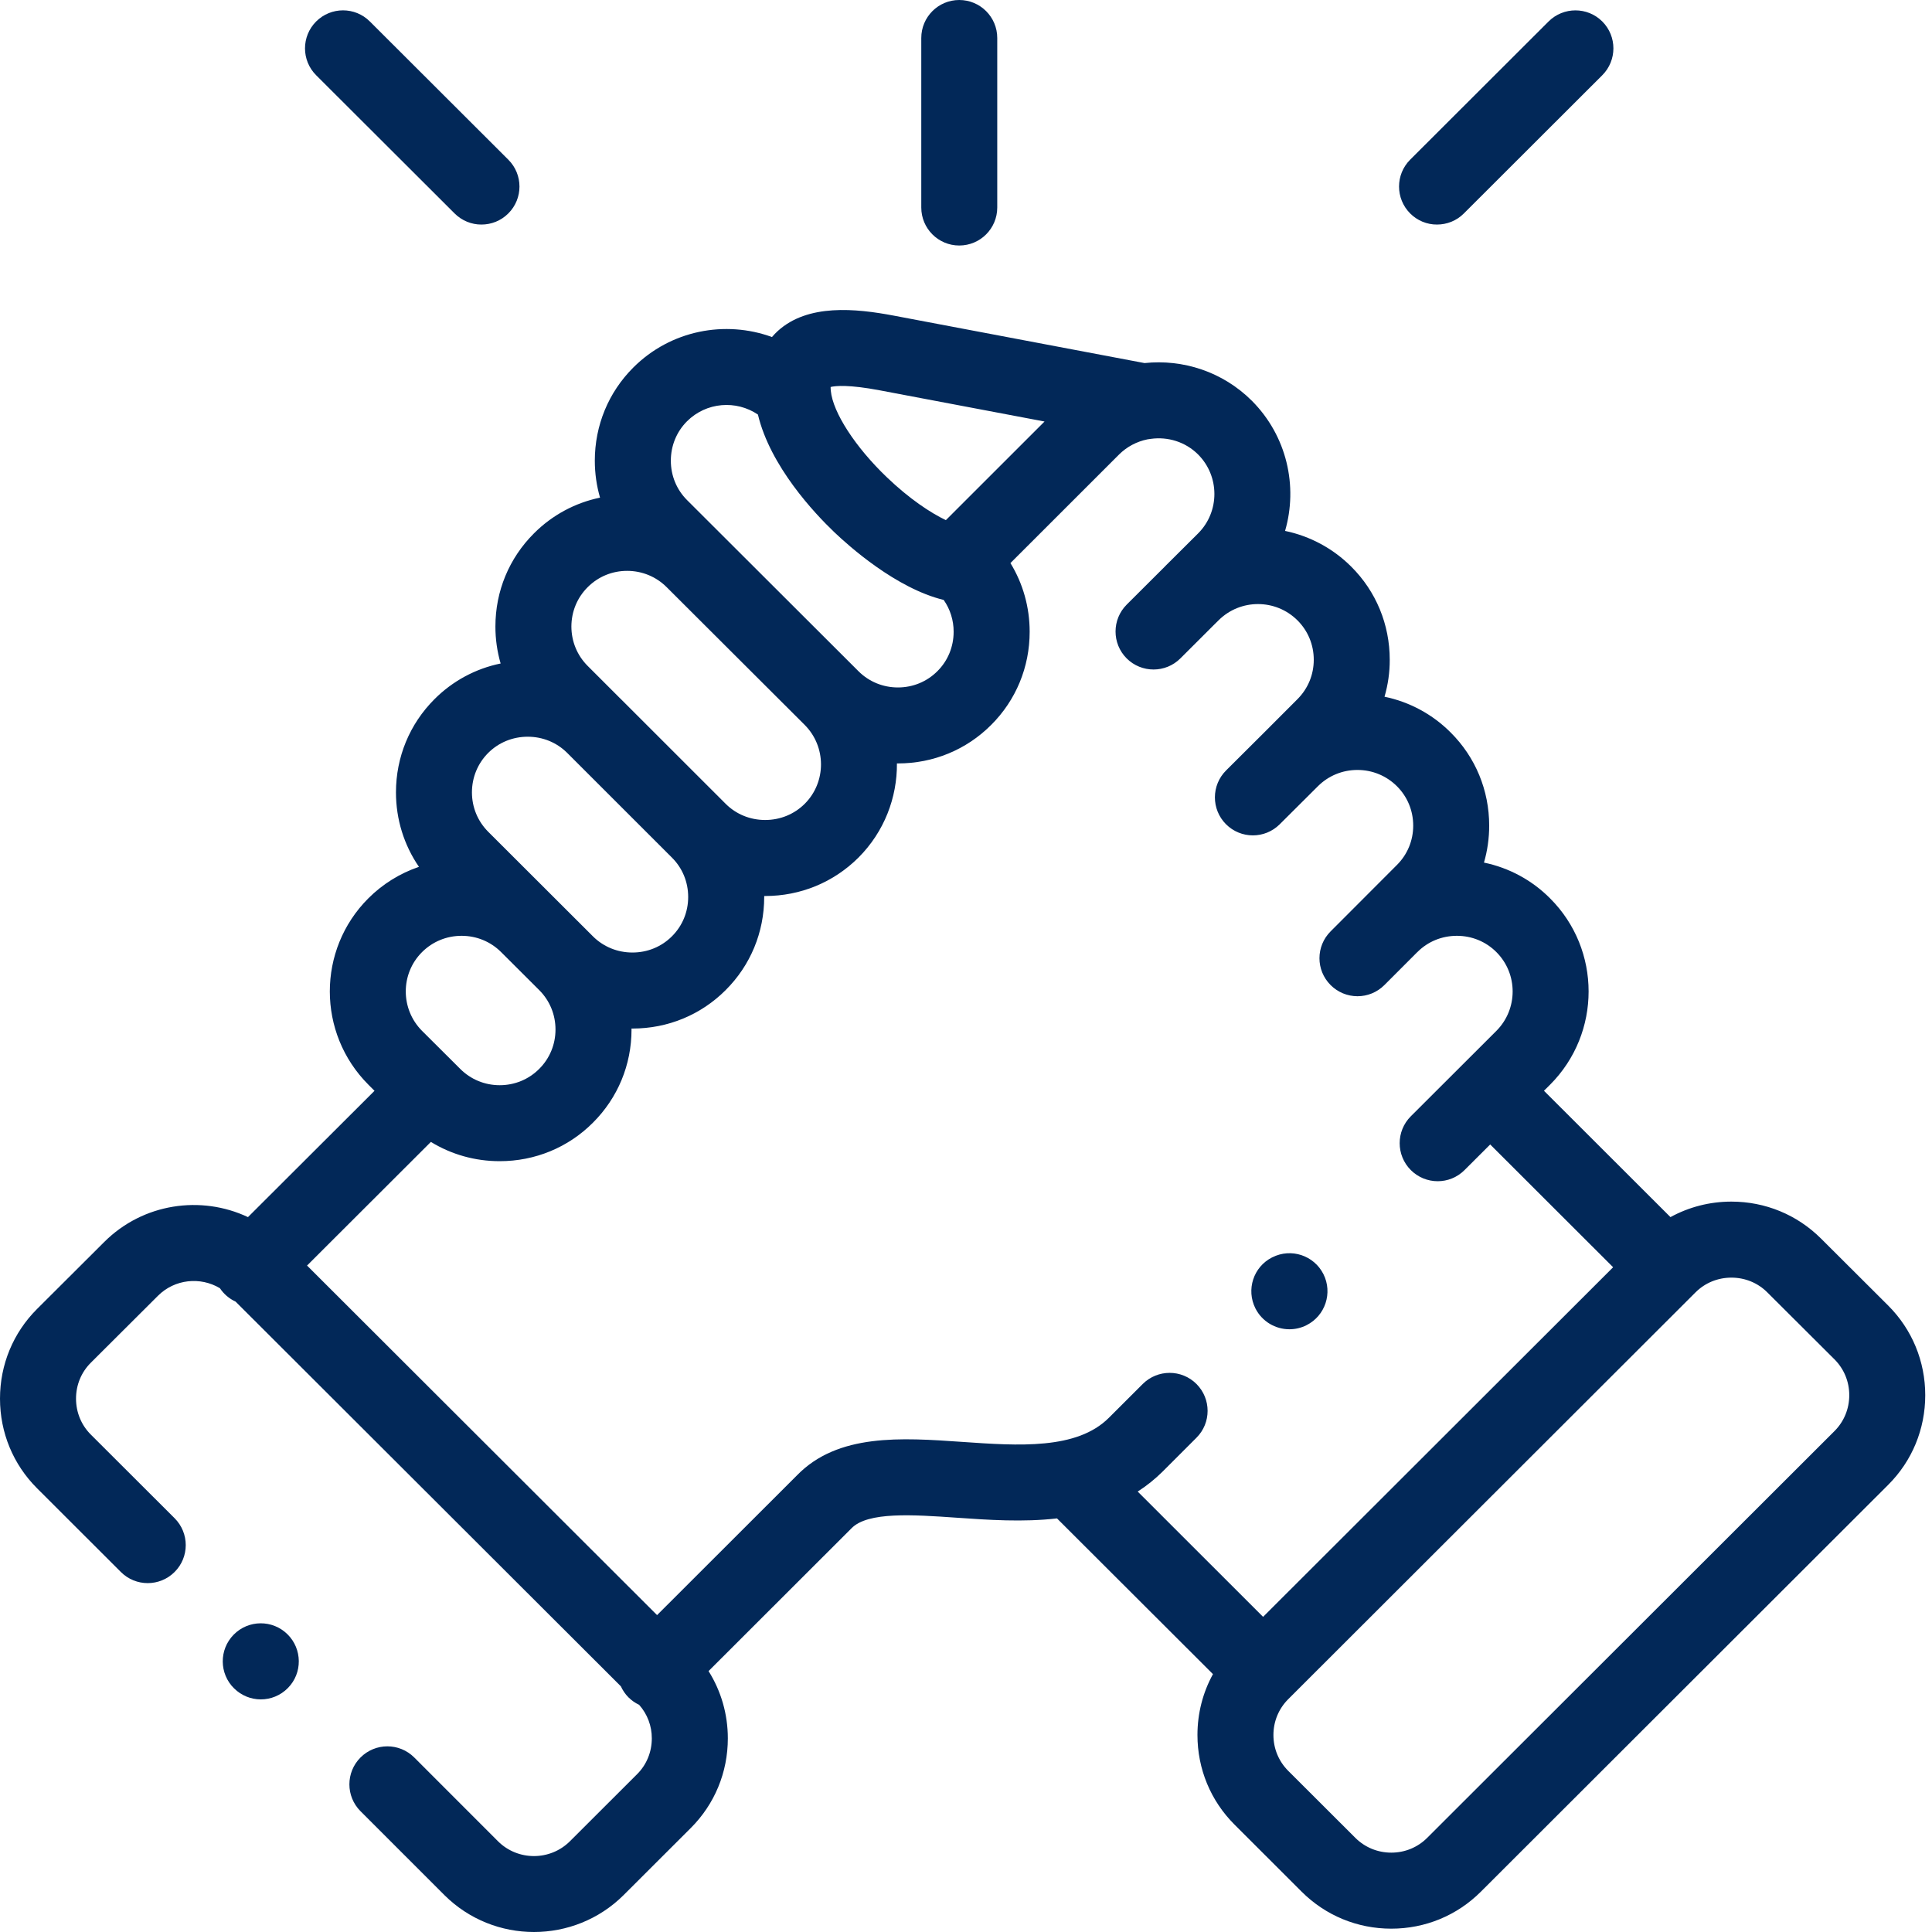 <svg width="40" height="40" viewBox="0 0 40 40" fill="none" xmlns="http://www.w3.org/2000/svg">
<path d="M19.86 5.083C20.295 5.083 20.647 4.731 20.647 4.296V0.787C20.647 0.352 20.295 0 19.86 0C19.426 0 19.074 0.352 19.074 0.787V4.296C19.074 4.731 19.426 5.083 19.86 5.083ZM39.093 27.03L37.703 25.644C37.208 25.15 36.549 24.878 35.847 24.878C35.398 24.878 34.967 24.99 34.585 25.199L31.966 22.583L32.094 22.456C33.156 21.391 33.156 19.661 32.093 18.6C31.72 18.224 31.243 17.966 30.724 17.859C30.796 17.61 30.832 17.353 30.832 17.094C30.832 16.363 30.549 15.678 30.035 15.166C29.661 14.79 29.184 14.532 28.665 14.425C28.737 14.176 28.774 13.919 28.773 13.66C28.773 12.929 28.49 12.243 27.975 11.731C27.601 11.357 27.125 11.1 26.606 10.992C26.875 10.067 26.645 9.025 25.917 8.296C25.311 7.693 24.489 7.433 23.696 7.517L18.506 6.535C17.714 6.385 16.726 6.285 16.102 6.854C16.062 6.89 16.022 6.932 15.983 6.978C15.015 6.625 13.887 6.835 13.112 7.609C12.598 8.122 12.315 8.807 12.315 9.538C12.315 9.801 12.352 10.058 12.423 10.303C11.905 10.41 11.43 10.667 11.056 11.042C10.541 11.555 10.257 12.239 10.257 12.969C10.256 13.229 10.293 13.487 10.365 13.737C9.846 13.843 9.37 14.1 8.996 14.475C8.481 14.989 8.198 15.675 8.198 16.405C8.198 16.964 8.365 17.497 8.674 17.947C8.279 18.081 7.921 18.304 7.626 18.599C6.563 19.661 6.562 21.391 7.627 22.457L7.754 22.584L5.134 25.199C4.161 24.74 2.961 24.912 2.158 25.714L0.767 27.101C0.272 27.595 7.81252e-05 28.254 0 28.957C0 29.66 0.272 30.319 0.767 30.813L2.503 32.547C2.81 32.854 3.308 32.853 3.615 32.546C3.923 32.239 3.922 31.74 3.615 31.433L1.879 29.7C1.682 29.503 1.574 29.239 1.574 28.957C1.574 28.675 1.682 28.412 1.879 28.215L3.27 26.828C3.617 26.481 4.149 26.429 4.553 26.671C4.633 26.792 4.746 26.888 4.878 26.949L12.854 34.913C12.893 34.998 12.946 35.076 13.012 35.142C13.076 35.206 13.151 35.258 13.233 35.297C13.403 35.488 13.496 35.735 13.495 35.991C13.495 36.273 13.387 36.537 13.19 36.733L11.8 38.121C11.39 38.53 10.722 38.53 10.312 38.123L8.577 36.387C8.269 36.079 7.771 36.079 7.464 36.387C7.157 36.694 7.157 37.192 7.464 37.499L9.201 39.236C9.712 39.745 10.384 40 11.055 40C11.727 40 12.399 39.745 12.911 39.236L14.302 37.847C14.796 37.353 15.069 36.694 15.069 35.991C15.069 35.489 14.929 35.011 14.67 34.598L17.618 31.653L17.628 31.643C17.965 31.294 18.905 31.36 19.814 31.423C20.46 31.468 21.18 31.518 21.884 31.437L25.113 34.661C24.903 35.043 24.792 35.473 24.792 35.921C24.792 36.623 25.064 37.282 25.559 37.776L26.949 39.165C27.444 39.659 28.103 39.931 28.805 39.931C29.507 39.931 30.166 39.659 30.66 39.165L39.093 30.742C39.588 30.248 39.86 29.589 39.86 28.886C39.86 28.184 39.588 27.525 39.093 27.03ZM18.213 8.081L21.626 8.727L19.583 10.769C19.267 10.617 18.834 10.334 18.359 9.879C17.709 9.257 17.243 8.539 17.201 8.091L17.201 8.09L17.201 8.09C17.198 8.064 17.197 8.038 17.197 8.012C17.3 7.987 17.573 7.96 18.213 8.081ZM14.224 8.722C14.623 8.324 15.242 8.278 15.692 8.583C15.947 9.653 16.86 10.623 17.271 11.016C17.576 11.307 18.552 12.181 19.538 12.421C19.673 12.614 19.745 12.845 19.744 13.08C19.744 13.39 19.625 13.68 19.408 13.896C19.191 14.113 18.901 14.233 18.591 14.233C18.28 14.233 17.99 14.113 17.773 13.896L17.773 13.895L17.772 13.895L14.224 10.353C14.008 10.137 13.889 9.848 13.889 9.538C13.889 9.228 14.008 8.938 14.224 8.722ZM12.168 12.156C12.385 11.939 12.674 11.819 12.984 11.819C13.294 11.819 13.585 11.939 13.803 12.157L16.66 15.008C17.11 15.459 17.11 16.192 16.662 16.641C16.444 16.858 16.153 16.977 15.842 16.977C15.531 16.977 15.24 16.858 15.024 16.642L15.024 16.642L12.856 14.475C12.852 14.472 12.849 14.469 12.845 14.465L12.167 13.787C11.95 13.57 11.83 13.28 11.83 12.97C11.831 12.662 11.95 12.373 12.168 12.156ZM10.108 15.588C10.325 15.372 10.615 15.253 10.926 15.253C11.234 15.253 11.522 15.37 11.738 15.583L13.912 17.756C14.129 17.972 14.248 18.261 14.248 18.571C14.248 18.88 14.129 19.169 13.911 19.386C13.695 19.602 13.405 19.721 13.094 19.721C12.784 19.721 12.493 19.602 12.276 19.386L11.488 18.599L11.487 18.598L10.108 17.221C9.891 17.004 9.771 16.714 9.771 16.405C9.771 16.096 9.891 15.805 10.108 15.588ZM8.738 19.712C8.956 19.495 9.246 19.375 9.557 19.375C9.867 19.375 10.158 19.495 10.375 19.712L11.165 20.5C11.381 20.716 11.501 21.006 11.501 21.315C11.501 21.624 11.381 21.914 11.163 22.131C10.946 22.348 10.656 22.468 10.346 22.468C10.036 22.468 9.746 22.348 9.528 22.13L9.429 22.031C9.427 22.03 9.426 22.029 9.425 22.027L9.421 22.023L8.739 21.344C8.289 20.893 8.288 20.161 8.738 19.712ZM24.772 28.654C24.465 28.347 23.967 28.347 23.659 28.654L22.959 29.353C22.294 30.018 21.089 29.934 19.923 29.853C18.658 29.765 17.349 29.675 16.502 30.544L13.604 33.439L6.357 26.202L8.921 23.642C9.345 23.902 9.834 24.041 10.346 24.041C11.077 24.041 11.763 23.758 12.275 23.245C12.791 22.731 13.075 22.046 13.075 21.315C13.075 21.308 13.074 21.302 13.074 21.295C13.081 21.295 13.088 21.295 13.095 21.295C13.825 21.295 14.51 21.013 15.023 20.5C15.538 19.987 15.822 19.302 15.822 18.571C15.822 18.564 15.822 18.557 15.822 18.551C15.829 18.551 15.835 18.551 15.842 18.551C16.572 18.551 17.258 18.269 17.774 17.755C18.31 17.218 18.575 16.511 18.57 15.806C18.577 15.806 18.584 15.806 18.591 15.806C19.322 15.806 20.008 15.523 20.521 15.009C21.035 14.496 21.318 13.811 21.318 13.08C21.318 12.569 21.179 12.081 20.92 11.658L23.168 9.411C23.329 9.25 23.535 9.141 23.758 9.096C23.782 9.094 23.805 9.09 23.828 9.086C24.175 9.038 24.54 9.145 24.805 9.409C25.255 9.86 25.255 10.593 24.807 11.042L24.122 11.724C24.12 11.726 24.118 11.729 24.116 11.731L23.327 12.518C23.02 12.825 23.019 13.323 23.326 13.631C23.634 13.938 24.132 13.938 24.439 13.631L25.126 12.945L25.127 12.944L25.231 12.841C25.682 12.394 26.413 12.395 26.864 12.845C27.08 13.061 27.2 13.35 27.2 13.66C27.2 13.969 27.08 14.258 26.862 14.476L26.173 15.166L26.173 15.166L25.385 15.951C25.077 16.258 25.076 16.756 25.382 17.064C25.689 17.372 26.187 17.373 26.495 17.066L27.287 16.277C27.504 16.061 27.794 15.941 28.104 15.941C28.414 15.941 28.704 16.061 28.923 16.279C29.139 16.495 29.259 16.784 29.259 17.094C29.259 17.403 29.139 17.692 28.921 17.909L27.549 19.283C27.241 19.59 27.241 20.088 27.549 20.395C27.622 20.468 27.709 20.526 27.804 20.566C27.899 20.605 28.002 20.626 28.105 20.626C28.306 20.626 28.508 20.549 28.662 20.395L29.334 19.722C29.338 19.718 29.342 19.715 29.346 19.711C29.562 19.494 29.853 19.375 30.163 19.375C30.473 19.375 30.763 19.494 30.981 19.712C31.43 20.161 31.43 20.893 30.981 21.343L30.297 22.026L30.296 22.027L30.295 22.028L29.209 23.112C28.902 23.419 28.902 23.917 29.209 24.225C29.282 24.298 29.369 24.356 29.464 24.396C29.56 24.435 29.662 24.456 29.765 24.456C29.967 24.456 30.168 24.379 30.322 24.225L30.853 23.695L33.398 26.237L26.151 33.475L23.555 30.881C23.741 30.762 23.915 30.622 24.072 30.466L24.771 29.767C25.079 29.46 25.079 28.962 24.772 28.654ZM37.981 29.629L29.548 38.051C29.351 38.248 29.087 38.357 28.805 38.357C28.523 38.357 28.259 38.248 28.061 38.051L26.671 36.663C26.474 36.466 26.365 36.203 26.365 35.921C26.365 35.64 26.474 35.377 26.671 35.18L35.104 26.757C35.301 26.56 35.565 26.452 35.847 26.452C36.129 26.452 36.394 26.56 36.591 26.758L37.981 28.144C38.178 28.341 38.287 28.604 38.287 28.886C38.287 29.168 38.178 29.432 37.981 29.629ZM9.413 4.42C9.486 4.493 9.572 4.55 9.668 4.59C9.763 4.629 9.865 4.65 9.969 4.649C10.17 4.649 10.372 4.572 10.525 4.418C10.832 4.111 10.832 3.613 10.524 3.306L7.657 0.444C7.35 0.137 6.852 0.138 6.545 0.445C6.238 0.753 6.238 1.251 6.546 1.558L9.413 4.42ZM29.752 4.649C29.953 4.649 30.155 4.573 30.308 4.419L33.173 1.558C33.48 1.251 33.481 0.753 33.174 0.445C32.867 0.138 32.369 0.138 32.061 0.445L29.196 3.306C28.889 3.613 28.889 4.111 29.196 4.419C29.269 4.492 29.355 4.55 29.451 4.59C29.546 4.629 29.649 4.65 29.752 4.649Z" fill="#022858"/>
<path d="M4.838 33.844C4.533 34.154 4.537 34.652 4.847 34.957L4.85 34.959C4.996 35.103 5.194 35.184 5.4 35.184C5.603 35.184 5.807 35.105 5.961 34.948C6.266 34.639 6.26 34.139 5.951 33.835C5.641 33.53 5.143 33.534 4.838 33.844ZM26.696 27.521C26.816 27.521 26.937 27.494 27.051 27.436C27.439 27.241 27.595 26.767 27.4 26.379C27.204 25.991 26.731 25.835 26.343 26.031L26.338 26.033C25.95 26.229 25.797 26.701 25.992 27.089C26.131 27.363 26.408 27.521 26.696 27.521Z" fill="#022858"/>
</svg>
